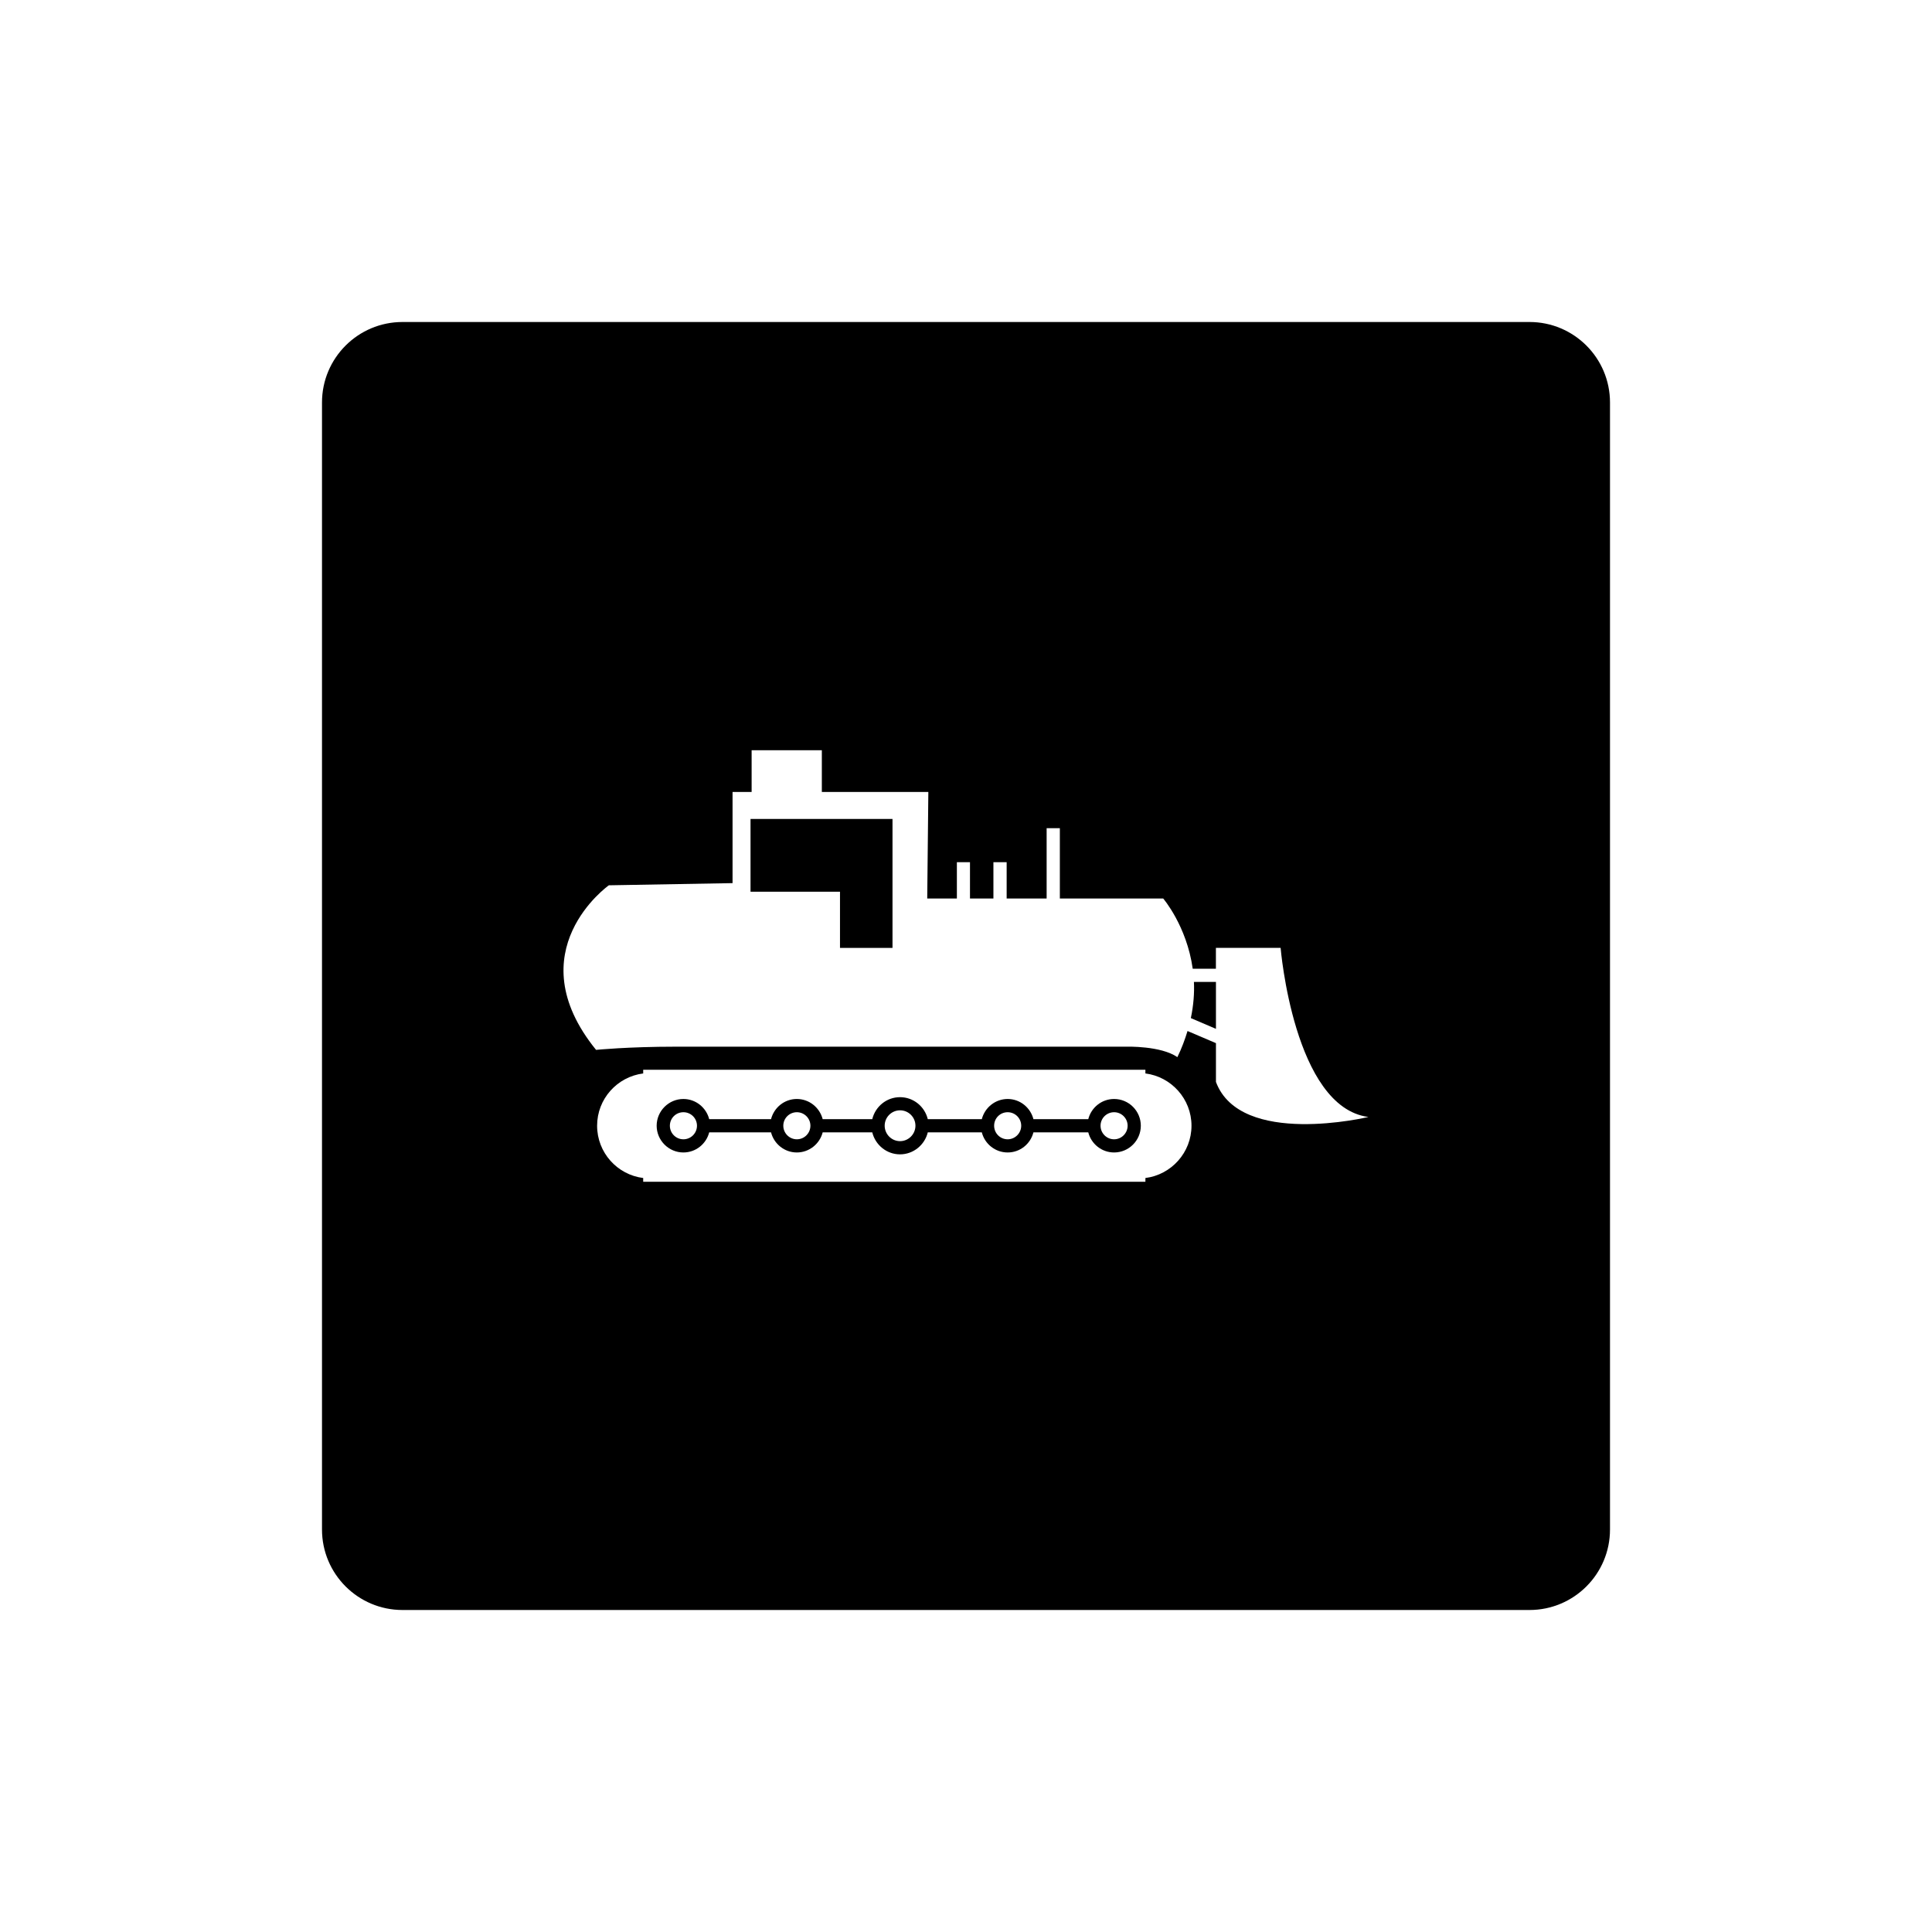 <?xml version="1.0" encoding="UTF-8"?>
<svg id="icon" xmlns="http://www.w3.org/2000/svg" viewBox="0 0 864 864">
  <g id="white_copy" data-name="white copy">
    <polygon points="335.64 398.78 375.65 398.78 375.65 423.91 399.13 423.91 399.13 366.24 335.64 366.24 335.64 398.78" style="stroke-width: 0px;"/>
    <path d="M532.55,455.3l11.23,4.81v-20.99h-9.85c.24,5-.18,10.45-1.38,16.18Z" style="stroke-width: 0px;"/>
    <path d="M684,144H180c-19.88,0-36,16.12-36,36v504c0,19.88,16.12,36,36,36h504c19.88,0,36-16.12,36-36V180c0-19.88-16.12-36-36-36ZM512.23,526.81v1.67h-224.59v-1.67c-11.62-1.45-20.61-11.37-20.61-23.38s8.99-21.9,20.61-23.38v-1.64h224.59v1.64c11.6,1.48,20.61,11.4,20.61,23.38s-9.02,21.93-20.61,23.38ZM543.78,483.78v-17.28l-12.71-5.43c-1.16,3.79-2.57,7.66-4.54,11.69-7.38-5.13-22.68-4.68-22.68-4.68h-201.59c-21.63,0-35.7,1.43-35.7,1.43-35.82-44.18,5.72-73.6,5.72-73.6l55.32-.97v-40.77h8.53v-18.65h31.4v18.65h47.63l-.5,47.64h13.26v-16.23h5.86v16.23h10.48v-16.23h5.92v16.23h17.88v-31.44h5.91v31.44h46.21s10.51,12.2,13.21,31.41h10.37v-9.32h28.94s5.92,71.27,39.27,75.62c0,0-57.32,13.73-68.22-15.75Z" style="stroke-width: 0px;"/>
    <path d="M498.23,491.47c-5.59,0-10.24,3.87-11.55,9.03h-24.52c-1.32-5.16-5.97-9.03-11.53-9.03s-10.24,3.87-11.56,9.03h-24.16c-1.36-5.64-6.4-9.84-12.42-9.84s-11.03,4.19-12.41,9.84h-22.17c-1.33-5.16-5.98-9.03-11.57-9.03s-10.2,3.87-11.53,9.03h-27.65c-1.32-5.16-5.97-9.03-11.56-9.03-6.54,0-11.94,5.4-11.94,11.96s5.4,11.96,11.94,11.96c5.59,0,10.24-3.84,11.56-9h27.65c1.33,5.16,5.98,9,11.53,9s10.24-3.84,11.57-9h22.17c1.38,5.62,6.41,9.84,12.41,9.84s11.06-4.22,12.42-9.84h24.16c1.32,5.16,5.97,9,11.56,9s10.21-3.84,11.53-9h24.52c1.32,5.16,5.97,9,11.55,9,6.6,0,11.95-5.37,11.95-11.96s-5.35-11.96-11.95-11.96ZM305.63,509.5c-3.36,0-6.06-2.71-6.06-6.07s2.7-6.04,6.06-6.04,6.06,2.71,6.06,6.04-2.7,6.07-6.06,6.07ZM356.36,509.5c-3.33,0-6.06-2.71-6.06-6.07s2.73-6.04,6.06-6.04,6.06,2.71,6.06,6.04-2.7,6.07-6.06,6.07ZM402.51,510.33c-3.8,0-6.88-3.12-6.88-6.91s3.08-6.88,6.88-6.88,6.88,3.09,6.88,6.88-3.1,6.91-6.88,6.91ZM450.63,509.5c-3.36,0-6.05-2.71-6.05-6.07s2.69-6.04,6.05-6.04,6.06,2.71,6.06,6.04-2.73,6.07-6.06,6.07ZM498.23,509.5c-3.33,0-6.06-2.71-6.06-6.07s2.73-6.04,6.06-6.04,6.05,2.71,6.05,6.04-2.72,6.07-6.05,6.07Z" style="stroke-width: 0px;"/>
  </g>
</svg>